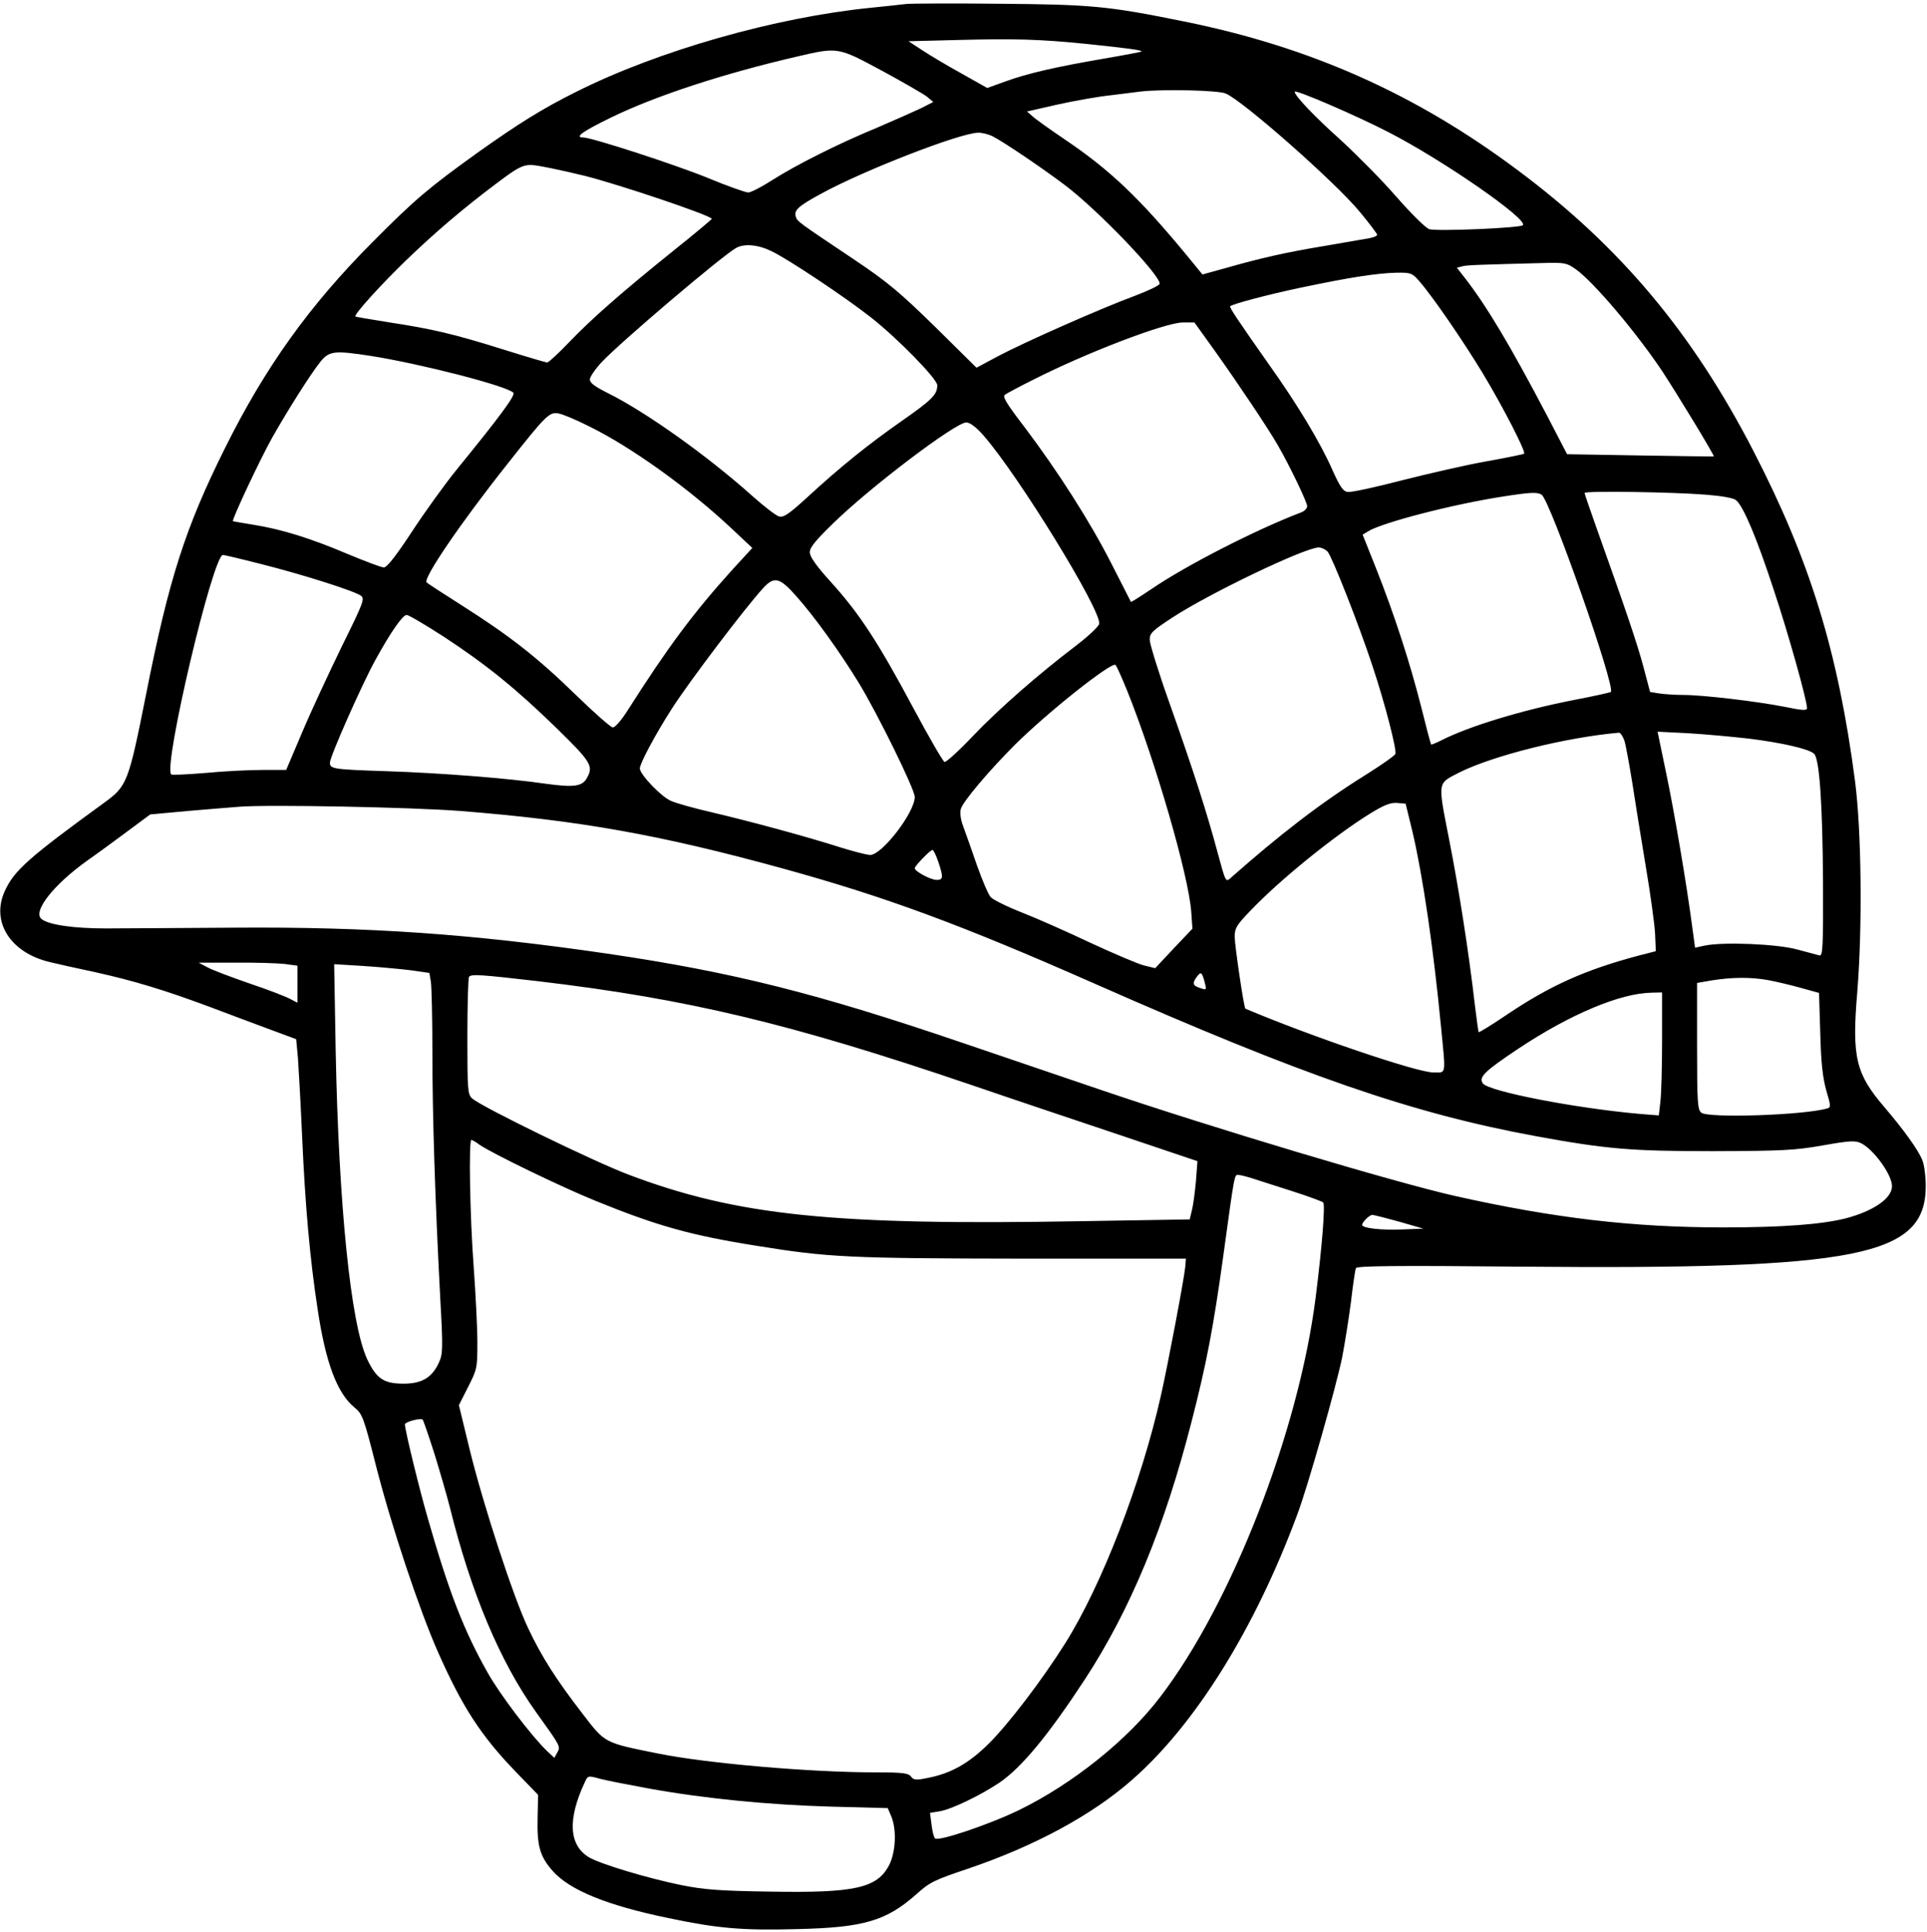 <?xml version="1.0" standalone="no"?>
<!DOCTYPE svg PUBLIC "-//W3C//DTD SVG 20010904//EN"
 "http://www.w3.org/TR/2001/REC-SVG-20010904/DTD/svg10.dtd">
<svg version="1.0" xmlns="http://www.w3.org/2000/svg"
 width="771pt" height="773pt" viewBox="0 0 771 773"
 preserveAspectRatio="xMidYMid meet">
<g transform="translate(0,773) scale(0.1,-0.1)"
fill="#000000" stroke="none">
<path d="M3625 7714 c-16 -2 -79 -9 -140 -15 -381 -38 -850 -171 -1179 -336
-135 -67 -232 -128 -390 -240 -202 -145 -254 -189 -426 -362 -252 -253 -429
-500 -590 -824 -158 -317 -224 -522 -315 -982 -71 -356 -76 -369 -168 -436
-304 -221 -361 -272 -398 -354 -56 -123 23 -247 182 -284 24 -6 105 -24 180
-40 158 -35 282 -73 464 -141 72 -27 177 -67 235 -88 l105 -39 7 -74 c3 -41
11 -184 17 -319 12 -272 31 -486 62 -688 32 -214 78 -335 147 -392 32 -26 37
-39 87 -236 61 -239 173 -575 248 -744 97 -219 172 -334 310 -477 l90 -93 -2
-89 c-3 -115 9 -157 60 -215 68 -77 217 -138 464 -189 195 -41 296 -50 512
-44 270 6 359 33 480 140 53 48 73 57 204 101 266 90 495 213 656 354 254 221
494 606 664 1065 42 112 155 510 179 627 10 52 26 151 35 220 8 69 17 130 20
137 3 9 157 11 662 6 1353 -12 1617 41 1618 322 0 39 -6 86 -14 105 -17 41
-72 118 -153 213 -113 132 -129 198 -107 458 21 261 17 645 -9 845 -68 518
-180 881 -406 1319 -244 473 -533 818 -942 1123 -409 306 -831 494 -1336 596
-305 62 -370 68 -743 71 -187 2 -353 1 -370 -1z m725 -160 c163 -17 222 -25
217 -30 -2 -2 -71 -15 -153 -29 -191 -33 -301 -58 -392 -91 l-72 -26 -103 58
c-56 31 -127 73 -157 93 l-55 36 195 5 c236 6 331 3 520 -16z m-823 -106 c85
-46 166 -93 181 -104 l26 -22 -49 -25 c-28 -13 -106 -48 -174 -77 -160 -66
-326 -150 -422 -211 -42 -27 -85 -49 -95 -49 -11 0 -85 26 -164 59 -133 54
-463 161 -496 161 -37 0 -4 24 109 79 180 88 453 177 747 245 163 38 162 38
337 -56z m1377 -92 c69 -29 439 -355 537 -474 38 -46 69 -87 69 -91 0 -5 -15
-11 -32 -14 -18 -3 -99 -17 -179 -31 -152 -25 -254 -48 -401 -90 l-87 -24 -63
77 c-190 230 -307 341 -486 462 -59 40 -117 81 -130 93 l-23 20 123 28 c68 15
164 32 213 37 50 6 104 13 120 15 89 10 308 5 339 -8z m650 -154 c217 -111
562 -350 539 -373 -11 -11 -338 -25 -374 -16 -14 4 -70 59 -134 132 -60 69
-161 170 -222 226 -101 90 -183 176 -183 192 0 11 244 -94 374 -161z m-1581
-18 c46 -24 200 -128 291 -197 130 -99 376 -355 376 -392 0 -6 -45 -28 -101
-49 -133 -49 -443 -186 -548 -242 l-84 -45 -166 164 c-140 137 -190 179 -321
267 -227 152 -229 153 -236 173 -8 26 9 42 103 93 170 93 554 242 626 243 15
1 42 -6 60 -15z m-1631 -158 c137 -35 489 -153 506 -171 2 -1 -66 -58 -150
-125 -210 -169 -330 -274 -421 -369 -43 -45 -82 -81 -88 -81 -5 0 -83 23 -172
51 -201 63 -287 83 -457 109 -74 12 -136 22 -138 24 -7 7 99 124 199 221 119
115 233 212 369 314 81 61 101 71 135 71 22 0 119 -20 217 -44z m743 -300 c65
-30 297 -185 400 -266 107 -84 265 -246 265 -271 0 -37 -19 -57 -142 -143
-133 -93 -243 -181 -381 -308 -70 -64 -92 -79 -110 -74 -12 3 -60 40 -107 82
-180 161 -426 336 -577 411 -52 26 -73 41 -73 55 0 10 21 41 47 69 75 80 480
424 538 457 32 18 86 14 140 -12z m3221 -74 c72 -52 241 -252 344 -406 56 -85
211 -339 207 -342 -1 0 -134 1 -294 4 l-293 5 -81 156 c-147 280 -242 439
-331 553 l-29 37 23 6 c21 5 65 6 329 13 80 2 89 0 125 -26z m-628 -46 c54
-62 175 -238 255 -370 79 -131 173 -313 165 -321 -2 -2 -69 -16 -148 -30 -80
-14 -232 -49 -339 -76 -107 -28 -205 -49 -218 -47 -19 2 -31 19 -62 88 -48
109 -139 261 -256 425 -126 179 -157 226 -153 230 10 9 152 47 286 75 195 41
301 57 378 59 58 1 64 -1 92 -33z m-815 -283 c96 -135 211 -307 249 -373 48
-83 118 -229 118 -245 0 -8 -10 -19 -22 -24 -182 -69 -463 -213 -602 -308 -43
-29 -80 -52 -81 -51 -1 2 -36 71 -78 153 -85 167 -213 368 -349 548 -73 95
-88 121 -77 128 8 6 57 32 109 58 214 109 530 230 602 231 l47 0 84 -117z
m-3378 -17 c196 -31 541 -119 569 -147 10 -9 -56 -98 -224 -304 -49 -60 -131
-174 -182 -252 -63 -96 -99 -142 -112 -143 -10 0 -76 25 -148 55 -146 62 -262
98 -375 116 -43 7 -79 13 -81 14 -6 4 109 249 158 336 62 109 150 249 192 302
35 43 55 46 203 23z m873 -282 c169 -83 400 -249 571 -410 l81 -76 -79 -86
c-158 -175 -259 -311 -420 -564 -24 -38 -50 -68 -59 -68 -8 0 -76 60 -151 133
-151 147 -262 234 -456 357 -71 45 -134 86 -138 90 -16 15 135 237 324 475
154 195 167 208 204 201 17 -3 72 -26 123 -52z m1577 -36 c140 -160 470 -697
463 -753 -2 -11 -41 -48 -93 -88 -149 -113 -307 -251 -414 -363 -55 -58 -106
-104 -112 -102 -6 2 -63 100 -126 218 -138 258 -213 374 -327 500 -60 66 -86
103 -86 121 0 19 23 47 93 115 148 145 490 404 533 404 15 0 39 -18 69 -52z
m2892 -237 c62 -5 109 -13 119 -22 29 -23 84 -154 151 -359 59 -177 133 -442
133 -473 0 -10 -20 -9 -87 5 -110 22 -329 48 -408 48 -33 0 -76 3 -96 6 l-37
6 -27 102 c-25 93 -69 223 -189 559 -25 71 -46 131 -46 135 0 9 351 4 487 -7z
m-659 0 c34 -21 297 -770 277 -789 -2 -2 -68 -17 -147 -32 -206 -40 -420 -105
-530 -161 -22 -11 -41 -19 -42 -17 -2 2 -20 70 -40 151 -46 180 -106 365 -179
550 l-55 138 21 13 c55 35 340 109 542 140 109 17 136 18 153 7z m-856 -228
c19 -23 126 -295 179 -456 51 -153 98 -337 92 -353 -3 -7 -57 -45 -121 -85
-175 -109 -340 -236 -538 -411 -20 -18 -20 -18 -53 104 -43 160 -95 322 -192
596 -44 123 -79 237 -79 253 0 26 10 36 93 90 149 97 527 278 583 279 11 0 28
-8 36 -17z m-4269 -49 c164 -41 375 -108 401 -127 16 -12 11 -26 -76 -202 -51
-105 -123 -259 -158 -342 l-65 -153 -95 0 c-52 0 -155 -5 -227 -12 -73 -6
-135 -9 -138 -6 -33 32 167 878 207 878 5 0 73 -16 151 -36z m2144 -130 c71
-80 170 -217 248 -344 73 -119 225 -427 225 -458 0 -62 -131 -232 -178 -232
-14 0 -67 14 -119 30 -131 42 -352 102 -513 140 -74 17 -149 38 -167 47 -40
18 -123 106 -123 129 0 20 62 136 128 239 70 109 295 406 366 483 44 48 66 42
133 -34z m-1413 -160 c174 -114 293 -211 454 -368 136 -133 147 -150 121 -197
-18 -35 -52 -40 -167 -24 -151 22 -422 43 -636 50 -213 7 -226 9 -226 34 0 24
127 311 182 411 61 111 109 180 125 180 8 0 74 -39 147 -86z m2737 -220 c113
-282 244 -735 255 -879 l5 -70 -75 -79 -74 -79 -45 11 c-24 6 -120 47 -213 90
-93 44 -217 99 -276 122 -59 23 -115 51 -124 61 -10 11 -34 68 -55 127 -20 59
-45 128 -54 153 -11 28 -15 56 -11 72 7 29 113 154 217 258 132 131 387 333
402 319 5 -4 26 -52 48 -106z m1988 -196 c6 -18 19 -92 31 -164 11 -71 35
-222 54 -335 19 -112 36 -235 38 -274 l3 -70 -70 -18 c-214 -57 -353 -120
-523 -234 -62 -42 -114 -74 -116 -72 -1 2 -8 51 -15 109 -24 208 -63 459 -103
662 -46 236 -48 222 41 268 137 68 425 140 638 159 6 1 16 -14 22 -31z m501 7
c134 -17 237 -41 258 -60 22 -20 34 -200 36 -515 1 -258 -1 -295 -14 -292 -8
2 -49 13 -90 24 -80 22 -298 31 -371 15 l-37 -8 -12 88 c-23 174 -72 461 -105
617 l-33 159 121 -6 c67 -4 178 -14 247 -22z m-1348 -375 c41 -176 83 -461
113 -772 20 -206 23 -188 -31 -188 -65 0 -494 146 -751 255 -6 2 -43 254 -43
288 0 34 8 47 63 104 117 123 336 300 478 388 57 35 82 45 109 43 l34 -3 28
-115z m-3812 86 c479 -38 800 -95 1291 -230 414 -114 714 -225 1249 -461 834
-368 1269 -519 1765 -610 284 -52 381 -60 710 -60 274 1 325 3 438 23 113 20
131 20 155 8 51 -27 122 -126 122 -171 0 -49 -75 -100 -186 -129 -96 -24 -252
-36 -488 -36 -364 0 -677 37 -1071 125 -245 55 -979 275 -1420 425 -126 43
-374 127 -550 187 -587 200 -922 284 -1424 358 -542 79 -954 108 -1496 104
-209 -1 -438 -3 -510 -3 -129 0 -228 14 -258 37 -39 29 47 138 183 235 36 25
107 77 158 115 l93 69 152 14 c84 7 177 15 207 17 116 9 685 -2 880 -17z
m1914 -203 c21 -62 20 -73 -6 -73 -24 0 -88 34 -88 47 0 9 62 73 71 73 4 0 14
-21 23 -47z m-2616 -409 l52 -7 0 -74 0 -74 -31 16 c-17 9 -89 37 -161 61 -72
25 -147 53 -167 64 l-36 19 145 0 c80 1 169 -2 198 -5z m503 -25 l77 -11 6
-36 c3 -21 6 -147 6 -282 0 -258 11 -593 31 -975 12 -215 11 -232 -6 -268 -27
-58 -68 -82 -140 -82 -80 0 -109 20 -146 98 -66 142 -114 618 -126 1236 l-6
344 114 -7 c63 -4 148 -12 190 -17z m3179 -48 c8 -30 7 -32 -13 -25 -34 10
-38 18 -21 43 19 26 22 25 34 -18z m-2668 4 c601 -71 1013 -170 1728 -413 184
-63 465 -157 623 -210 l288 -97 -6 -80 c-4 -44 -11 -96 -16 -116 l-9 -37 -428
-7 c-998 -18 -1383 22 -1817 186 -138 52 -590 272 -626 305 -18 16 -19 35 -19
249 0 127 3 235 7 238 10 11 50 8 275 -18z m4924 4 c32 -6 91 -20 130 -31 l72
-20 5 -162 c3 -119 10 -178 24 -228 18 -61 19 -68 4 -72 -92 -27 -476 -40
-504 -17 -15 12 -17 42 -17 266 l0 253 58 10 c80 13 158 14 228 1z m-426 -241
c0 -106 -3 -217 -7 -247 l-6 -53 -76 6 c-260 23 -604 90 -628 122 -18 25 7 49
142 139 206 137 407 222 533 224 l42 1 0 -192z m-4732 -417 c49 -34 327 -169
463 -224 248 -101 383 -139 649 -181 284 -46 367 -50 1060 -51 l655 0 -3 -35
c-5 -49 -68 -383 -97 -512 -79 -351 -236 -757 -382 -990 -93 -148 -228 -325
-308 -404 -78 -77 -149 -118 -242 -136 -49 -10 -57 -9 -68 5 -10 14 -32 17
-141 17 -262 0 -675 36 -869 75 -219 44 -213 41 -303 158 -105 136 -165 229
-219 344 -59 124 -179 491 -234 715 l-43 177 37 73 c36 71 37 76 37 178 0 58
-7 195 -15 305 -15 202 -20 505 -9 505 3 0 18 -8 32 -19z m3093 -135 c24 -8
96 -31 159 -51 63 -20 119 -41 124 -45 9 -9 -4 -173 -30 -380 -68 -536 -335
-1223 -621 -1597 -131 -173 -350 -348 -564 -453 -119 -58 -326 -128 -338 -114
-5 5 -11 30 -14 55 l-6 47 37 6 c47 7 165 64 241 115 89 61 194 188 341 412
183 280 320 611 428 1034 59 229 87 375 127 665 45 329 44 320 59 320 7 0 32
-6 57 -14z m587 -173 l97 -28 -80 -3 c-89 -4 -165 5 -165 18 0 11 29 40 41 40
5 0 53 -12 107 -27z m-3860 -928 c22 -71 50 -168 62 -215 84 -340 201 -618
344 -818 100 -139 99 -138 86 -162 l-12 -22 -30 28 c-61 59 -187 224 -237 313
-96 170 -155 323 -239 616 -35 121 -92 355 -92 377 0 10 63 27 71 19 3 -3 24
-64 47 -136z m855 -1339 c225 -41 484 -66 731 -73 l228 -6 14 -33 c22 -52 18
-142 -8 -194 -48 -93 -136 -113 -478 -107 -202 3 -264 8 -354 26 -137 28 -323
84 -369 111 -81 48 -87 152 -17 301 12 26 12 27 62 13 27 -7 114 -24 191 -38z"/>
</g>
</svg>
